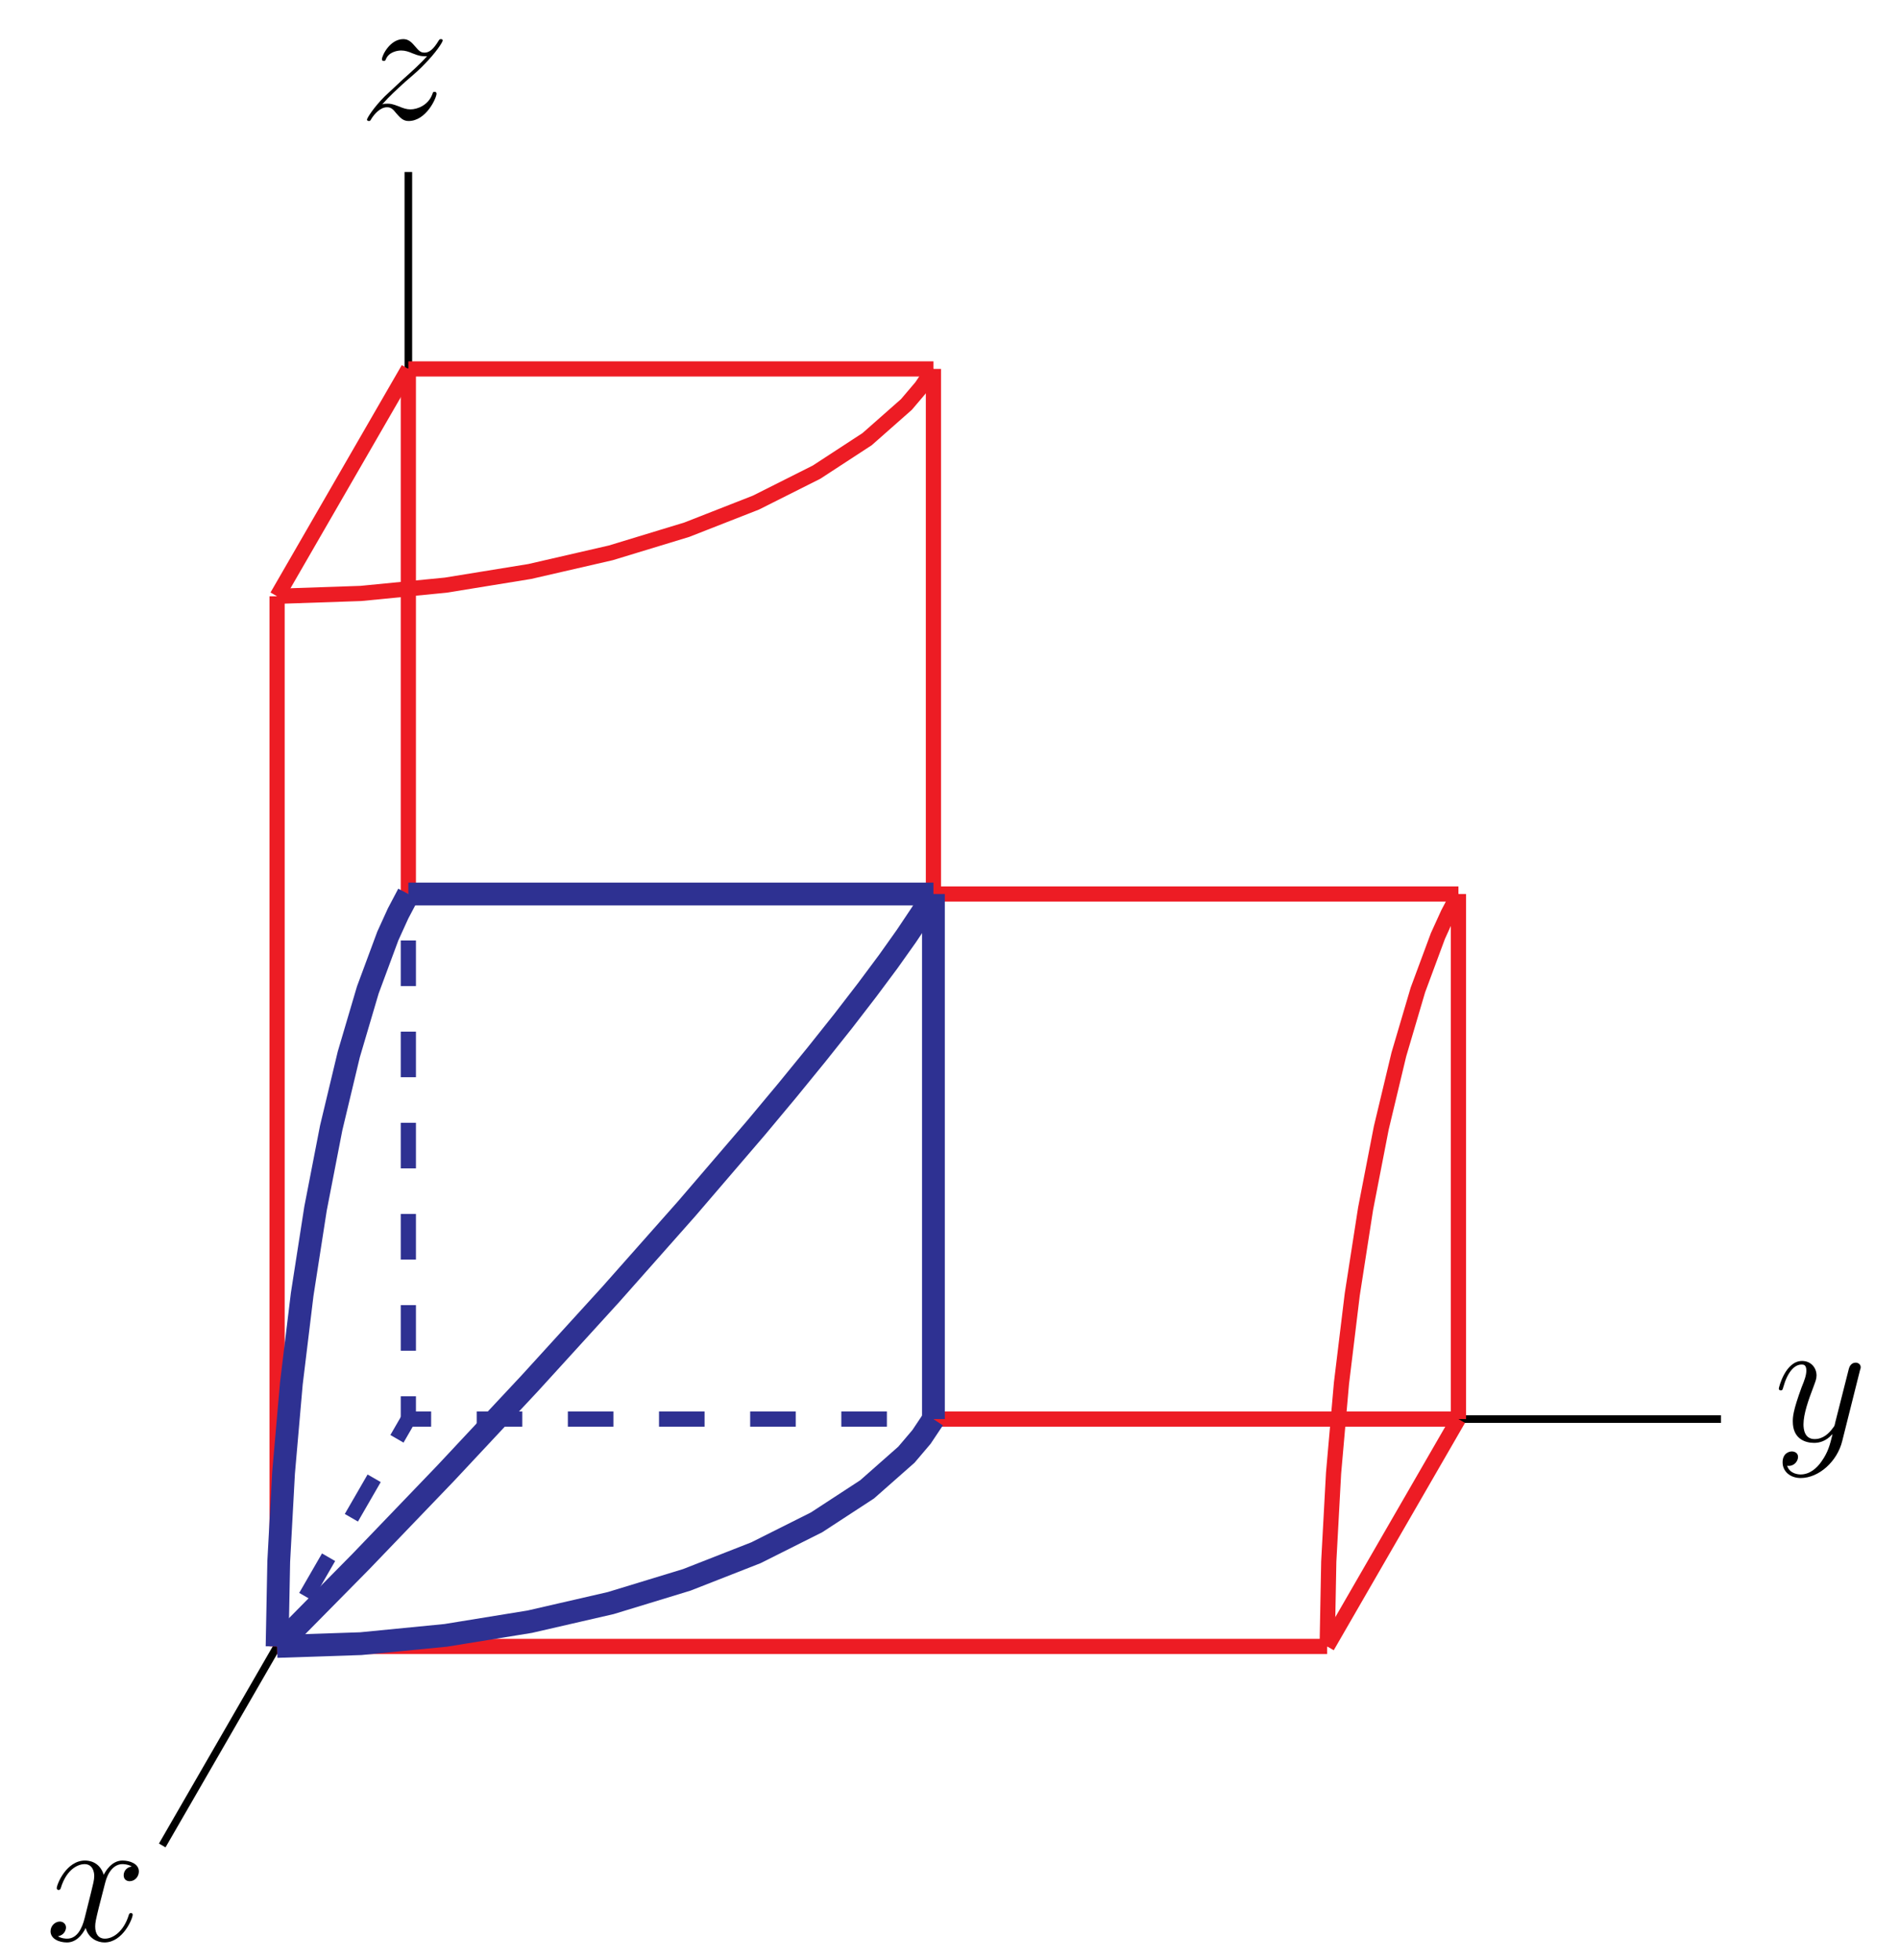 <?xml version="1.0" encoding="UTF-8"?>
<svg xmlns="http://www.w3.org/2000/svg" xmlns:xlink="http://www.w3.org/1999/xlink" width="125pt" height="129pt" viewBox="0 0 125 129" version="1.1">
<defs>
<g>
<symbol overflow="visible" id="glyph0-0">
<path style="stroke:none;" d=""/>
</symbol>
<symbol overflow="visible" id="glyph0-1">
<path style="stroke:none;" d="M 3.141 1.344 C 2.828 1.797 2.359 2.203 1.766 2.203 C 1.625 2.203 1.047 2.172 0.875 1.625 C 0.906 1.641 0.969 1.641 0.984 1.641 C 1.344 1.641 1.594 1.328 1.594 1.047 C 1.594 0.781 1.359 0.688 1.188 0.688 C 0.984 0.688 0.578 0.828 0.578 1.406 C 0.578 2.016 1.094 2.438 1.766 2.438 C 2.969 2.438 4.172 1.344 4.5 0.016 L 5.672 -4.656 C 5.688 -4.703 5.719 -4.781 5.719 -4.859 C 5.719 -5.031 5.562 -5.156 5.391 -5.156 C 5.281 -5.156 5.031 -5.109 4.938 -4.75 L 4.047 -1.234 C 4 -1.016 4 -0.984 3.891 -0.859 C 3.656 -0.531 3.266 -0.125 2.688 -0.125 C 2.016 -0.125 1.953 -0.781 1.953 -1.094 C 1.953 -1.781 2.281 -2.703 2.609 -3.562 C 2.734 -3.906 2.812 -4.078 2.812 -4.312 C 2.812 -4.812 2.453 -5.266 1.859 -5.266 C 0.766 -5.266 0.328 -3.531 0.328 -3.438 C 0.328 -3.391 0.375 -3.328 0.453 -3.328 C 0.562 -3.328 0.578 -3.375 0.625 -3.547 C 0.906 -4.547 1.359 -5.031 1.828 -5.031 C 1.938 -5.031 2.141 -5.031 2.141 -4.641 C 2.141 -4.328 2.016 -3.984 1.828 -3.531 C 1.25 -1.953 1.25 -1.562 1.25 -1.281 C 1.25 -0.141 2.062 0.125 2.656 0.125 C 3 0.125 3.438 0.016 3.844 -0.438 L 3.859 -0.422 C 3.688 0.281 3.562 0.75 3.141 1.344 Z M 3.141 1.344 "/>
</symbol>
<symbol overflow="visible" id="glyph0-2">
<path style="stroke:none;" d="M 1.516 -0.969 C 2.031 -1.547 2.453 -1.922 3.047 -2.469 C 3.766 -3.078 4.078 -3.375 4.25 -3.562 C 5.078 -4.391 5.5 -5.078 5.5 -5.172 C 5.5 -5.266 5.406 -5.266 5.375 -5.266 C 5.297 -5.266 5.266 -5.219 5.219 -5.141 C 4.906 -4.625 4.625 -4.375 4.312 -4.375 C 4.062 -4.375 3.938 -4.484 3.703 -4.766 C 3.453 -5.062 3.25 -5.266 2.906 -5.266 C 2.031 -5.266 1.5 -4.188 1.5 -3.938 C 1.5 -3.891 1.516 -3.828 1.625 -3.828 C 1.719 -3.828 1.734 -3.875 1.766 -3.953 C 1.969 -4.438 2.547 -4.516 2.766 -4.516 C 3.031 -4.516 3.266 -4.438 3.516 -4.328 C 3.969 -4.141 4.156 -4.141 4.281 -4.141 C 4.359 -4.141 4.406 -4.141 4.469 -4.141 C 4.078 -3.688 3.438 -3.109 2.891 -2.625 L 1.688 -1.5 C 0.953 -0.766 0.516 -0.062 0.516 0.031 C 0.516 0.094 0.578 0.125 0.641 0.125 C 0.719 0.125 0.734 0.109 0.812 -0.031 C 1 -0.328 1.391 -0.781 1.828 -0.781 C 2.078 -0.781 2.203 -0.688 2.438 -0.391 C 2.672 -0.125 2.875 0.125 3.25 0.125 C 4.422 0.125 5.094 -1.406 5.094 -1.672 C 5.094 -1.719 5.078 -1.797 4.953 -1.797 C 4.859 -1.797 4.859 -1.75 4.812 -1.625 C 4.547 -0.922 3.844 -0.641 3.375 -0.641 C 3.125 -0.641 2.891 -0.719 2.641 -0.828 C 2.156 -1.016 2.031 -1.016 1.875 -1.016 C 1.75 -1.016 1.625 -1.016 1.516 -0.969 Z M 1.516 -0.969 "/>
</symbol>
<symbol overflow="visible" id="glyph0-3">
<path style="stroke:none;" d="M 5.672 -4.875 C 5.281 -4.812 5.141 -4.516 5.141 -4.297 C 5.141 -4 5.359 -3.906 5.531 -3.906 C 5.891 -3.906 6.141 -4.219 6.141 -4.547 C 6.141 -5.047 5.562 -5.266 5.062 -5.266 C 4.344 -5.266 3.938 -4.547 3.828 -4.328 C 3.547 -5.219 2.812 -5.266 2.594 -5.266 C 1.375 -5.266 0.734 -3.703 0.734 -3.438 C 0.734 -3.391 0.781 -3.328 0.859 -3.328 C 0.953 -3.328 0.984 -3.406 1 -3.453 C 1.406 -4.781 2.219 -5.031 2.562 -5.031 C 3.094 -5.031 3.203 -4.531 3.203 -4.25 C 3.203 -3.984 3.125 -3.703 2.984 -3.125 L 2.578 -1.5 C 2.406 -0.781 2.062 -0.125 1.422 -0.125 C 1.359 -0.125 1.062 -0.125 0.812 -0.281 C 1.25 -0.359 1.344 -0.719 1.344 -0.859 C 1.344 -1.094 1.156 -1.25 0.938 -1.25 C 0.641 -1.25 0.328 -0.984 0.328 -0.609 C 0.328 -0.109 0.891 0.125 1.406 0.125 C 1.984 0.125 2.391 -0.328 2.641 -0.828 C 2.828 -0.125 3.438 0.125 3.875 0.125 C 5.094 0.125 5.734 -1.453 5.734 -1.703 C 5.734 -1.766 5.688 -1.812 5.625 -1.812 C 5.516 -1.812 5.5 -1.75 5.469 -1.656 C 5.141 -0.609 4.453 -0.125 3.906 -0.125 C 3.484 -0.125 3.266 -0.438 3.266 -0.922 C 3.266 -1.188 3.312 -1.375 3.5 -2.156 L 3.922 -3.797 C 4.094 -4.5 4.5 -5.031 5.062 -5.031 C 5.078 -5.031 5.422 -5.031 5.672 -4.875 Z M 5.672 -4.875 "/>
</symbol>
</g>
</defs>
<g id="surface1">
<path style="fill:none;stroke-width:5;stroke-linecap:butt;stroke-linejoin:miter;stroke:rgb(0%,0%,0%);stroke-opacity:1;stroke-miterlimit:10;" d="M 960 356.016 L 1132.812 356.016 " transform="matrix(0.1,0,0,-0.1,0,129)"/>
<path style="fill:none;stroke-width:5;stroke-linecap:butt;stroke-linejoin:miter;stroke:rgb(0%,0%,0%);stroke-opacity:1;stroke-miterlimit:10;" d="M 268.789 1047.188 L 268.789 1176.797 " transform="matrix(0.1,0,0,-0.1,0,129)"/>
<path style="fill:none;stroke-width:5;stroke-linecap:butt;stroke-linejoin:miter;stroke:rgb(0%,0%,0%);stroke-opacity:1;stroke-miterlimit:10;" d="M 182.383 206.367 L 106.797 75.391 " transform="matrix(0.1,0,0,-0.1,0,129)"/>
<path style="fill:none;stroke-width:10;stroke-linecap:butt;stroke-linejoin:miter;stroke:rgb(92.94%,10.979%,14.119%);stroke-opacity:1;stroke-miterlimit:10;" d="M 182.383 897.539 L 237.539 899.414 L 293.438 904.883 L 348.711 913.867 L 402.031 926.133 L 452.07 941.367 L 497.617 959.219 L 537.5 979.258 L 570.781 1000.977 L 596.641 1023.789 L 606.562 1035.469 L 614.414 1047.188 " transform="matrix(0.1,0,0,-0.1,0,129)"/>
<path style="fill:none;stroke-width:10;stroke-linecap:butt;stroke-linejoin:miter;stroke:rgb(92.94%,10.979%,14.119%);stroke-opacity:1;stroke-miterlimit:10;" d="M 614.414 701.602 L 614.414 1047.188 " transform="matrix(0.1,0,0,-0.1,0,129)"/>
<path style="fill:none;stroke-width:10;stroke-linecap:butt;stroke-linejoin:miter;stroke:rgb(92.94%,10.979%,14.119%);stroke-opacity:1;stroke-miterlimit:10;" d="M 182.383 206.367 L 182.383 897.539 " transform="matrix(0.1,0,0,-0.1,0,129)"/>
<path style="fill:none;stroke-width:10;stroke-linecap:butt;stroke-linejoin:miter;stroke:rgb(92.94%,10.979%,14.119%);stroke-opacity:1;stroke-miterlimit:10;" d="M 268.789 1047.188 L 182.383 897.539 " transform="matrix(0.1,0,0,-0.1,0,129)"/>
<path style="fill:none;stroke-width:10;stroke-linecap:butt;stroke-linejoin:miter;stroke:rgb(92.94%,10.979%,14.119%);stroke-opacity:1;stroke-miterlimit:10;" d="M 268.789 1047.188 L 614.414 1047.188 " transform="matrix(0.1,0,0,-0.1,0,129)"/>
<path style="fill:none;stroke-width:10;stroke-linecap:butt;stroke-linejoin:miter;stroke:rgb(92.94%,10.979%,14.119%);stroke-opacity:1;stroke-miterlimit:10;" d="M 614.414 356.016 L 960 356.016 " transform="matrix(0.1,0,0,-0.1,0,129)"/>
<path style="fill:none;stroke-width:10;stroke-linecap:butt;stroke-linejoin:miter;stroke:rgb(92.94%,10.979%,14.119%);stroke-opacity:1;stroke-miterlimit:10;" d="M 268.789 701.602 L 268.789 1047.188 " transform="matrix(0.1,0,0,-0.1,0,129)"/>
<path style="fill:none;stroke-width:10;stroke-linecap:butt;stroke-linejoin:miter;stroke:rgb(92.94%,10.979%,14.119%);stroke-opacity:1;stroke-miterlimit:10;" d="M 960 701.602 L 953.242 688.789 L 946.484 673.945 L 933.32 638.438 L 920.781 595.977 L 909.219 547.656 L 898.906 494.57 L 890.117 438.086 L 883.008 379.57 L 877.812 320.469 L 874.648 262.266 L 873.594 206.367 " transform="matrix(0.1,0,0,-0.1,0,129)"/>
<path style="fill:none;stroke-width:10;stroke-linecap:butt;stroke-linejoin:miter;stroke:rgb(92.94%,10.979%,14.119%);stroke-opacity:1;stroke-miterlimit:10;" d="M 614.414 701.602 L 960 701.602 " transform="matrix(0.1,0,0,-0.1,0,129)"/>
<path style="fill:none;stroke-width:10;stroke-linecap:butt;stroke-linejoin:miter;stroke:rgb(92.94%,10.979%,14.119%);stroke-opacity:1;stroke-miterlimit:10;" d="M 182.383 206.367 L 873.594 206.367 " transform="matrix(0.1,0,0,-0.1,0,129)"/>
<path style="fill:none;stroke-width:10;stroke-linecap:butt;stroke-linejoin:miter;stroke:rgb(92.94%,10.979%,14.119%);stroke-opacity:1;stroke-miterlimit:10;" d="M 960 356.016 L 873.594 206.367 " transform="matrix(0.1,0,0,-0.1,0,129)"/>
<path style="fill:none;stroke-width:10;stroke-linecap:butt;stroke-linejoin:miter;stroke:rgb(92.94%,10.979%,14.119%);stroke-opacity:1;stroke-miterlimit:10;" d="M 960 356.016 L 960 701.602 " transform="matrix(0.1,0,0,-0.1,0,129)"/>
<path style="fill:none;stroke-width:15;stroke-linecap:butt;stroke-linejoin:miter;stroke:rgb(18.039%,19.22%,57.249%);stroke-opacity:1;stroke-miterlimit:10;" d="M 268.789 701.602 L 262.031 688.789 L 255.273 673.945 L 242.109 638.438 L 229.57 595.977 L 218.008 547.656 L 207.695 494.57 L 198.906 438.086 L 191.797 379.57 L 186.641 320.469 L 183.477 262.266 L 182.383 206.367 " transform="matrix(0.1,0,0,-0.1,0,129)"/>
<path style="fill:none;stroke-width:15;stroke-linecap:butt;stroke-linejoin:miter;stroke:rgb(18.039%,19.22%,57.249%);stroke-opacity:1;stroke-miterlimit:10;" d="M 182.383 206.367 L 237.539 208.203 L 293.438 213.672 L 348.711 222.656 L 402.031 234.922 L 452.07 250.195 L 497.617 268.047 L 537.5 288.047 L 570.781 309.766 L 596.641 332.578 L 606.562 344.258 L 614.414 356.016 " transform="matrix(0.1,0,0,-0.1,0,129)"/>
<path style="fill:none;stroke-width:15;stroke-linecap:butt;stroke-linejoin:miter;stroke:rgb(18.039%,19.22%,57.249%);stroke-opacity:1;stroke-miterlimit:10;" d="M 182.383 206.367 L 237.539 262.266 L 293.438 320.469 L 348.711 379.57 L 402.031 438.086 L 452.07 494.57 L 497.617 547.656 L 518.32 572.461 L 537.5 595.977 L 555.039 618.008 L 570.781 638.438 L 584.688 657.109 L 596.641 673.945 L 606.562 688.789 L 614.414 701.602 " transform="matrix(0.1,0,0,-0.1,0,129)"/>
<path style="fill:none;stroke-width:15;stroke-linecap:butt;stroke-linejoin:miter;stroke:rgb(18.039%,19.22%,57.249%);stroke-opacity:1;stroke-miterlimit:10;" d="M 614.414 356.016 L 614.414 701.602 " transform="matrix(0.1,0,0,-0.1,0,129)"/>
<path style="fill:none;stroke-width:15;stroke-linecap:butt;stroke-linejoin:miter;stroke:rgb(18.039%,19.22%,57.249%);stroke-opacity:1;stroke-miterlimit:10;" d="M 268.789 701.602 L 614.414 701.602 " transform="matrix(0.1,0,0,-0.1,0,129)"/>
<path style="fill:none;stroke-width:10;stroke-linecap:butt;stroke-linejoin:miter;stroke:rgb(18.039%,19.22%,57.249%);stroke-opacity:1;stroke-dasharray:30,30;stroke-dashoffset:15;stroke-miterlimit:10;" d="M 268.789 356.016 L 268.789 701.602 " transform="matrix(0.1,0,0,-0.1,0,129)"/>
<path style="fill:none;stroke-width:10;stroke-linecap:butt;stroke-linejoin:miter;stroke:rgb(18.039%,19.22%,57.249%);stroke-opacity:1;stroke-dasharray:30,30;stroke-dashoffset:15;stroke-miterlimit:10;" d="M 268.789 356.016 L 614.414 356.016 " transform="matrix(0.1,0,0,-0.1,0,129)"/>
<path style="fill:none;stroke-width:10;stroke-linecap:butt;stroke-linejoin:miter;stroke:rgb(18.039%,19.22%,57.249%);stroke-opacity:1;stroke-dasharray:30,30;stroke-dashoffset:15;stroke-miterlimit:10;" d="M 268.789 356.016 L 182.383 206.367 " transform="matrix(0.1,0,0,-0.1,0,129)"/>
<g style="fill:rgb(0%,0%,0%);fill-opacity:1;">
  <use xlink:href="#glyph0-1" x="116.76" y="94.84"/>
</g>
<g style="fill:rgb(0%,0%,0%);fill-opacity:1;">
  <use xlink:href="#glyph0-2" x="23.64" y="7.84"/>
</g>
<g style="fill:rgb(0%,0%,0%);fill-opacity:1;">
  <use xlink:href="#glyph0-3" x="3" y="127.72"/>
</g>
</g>
</svg>
